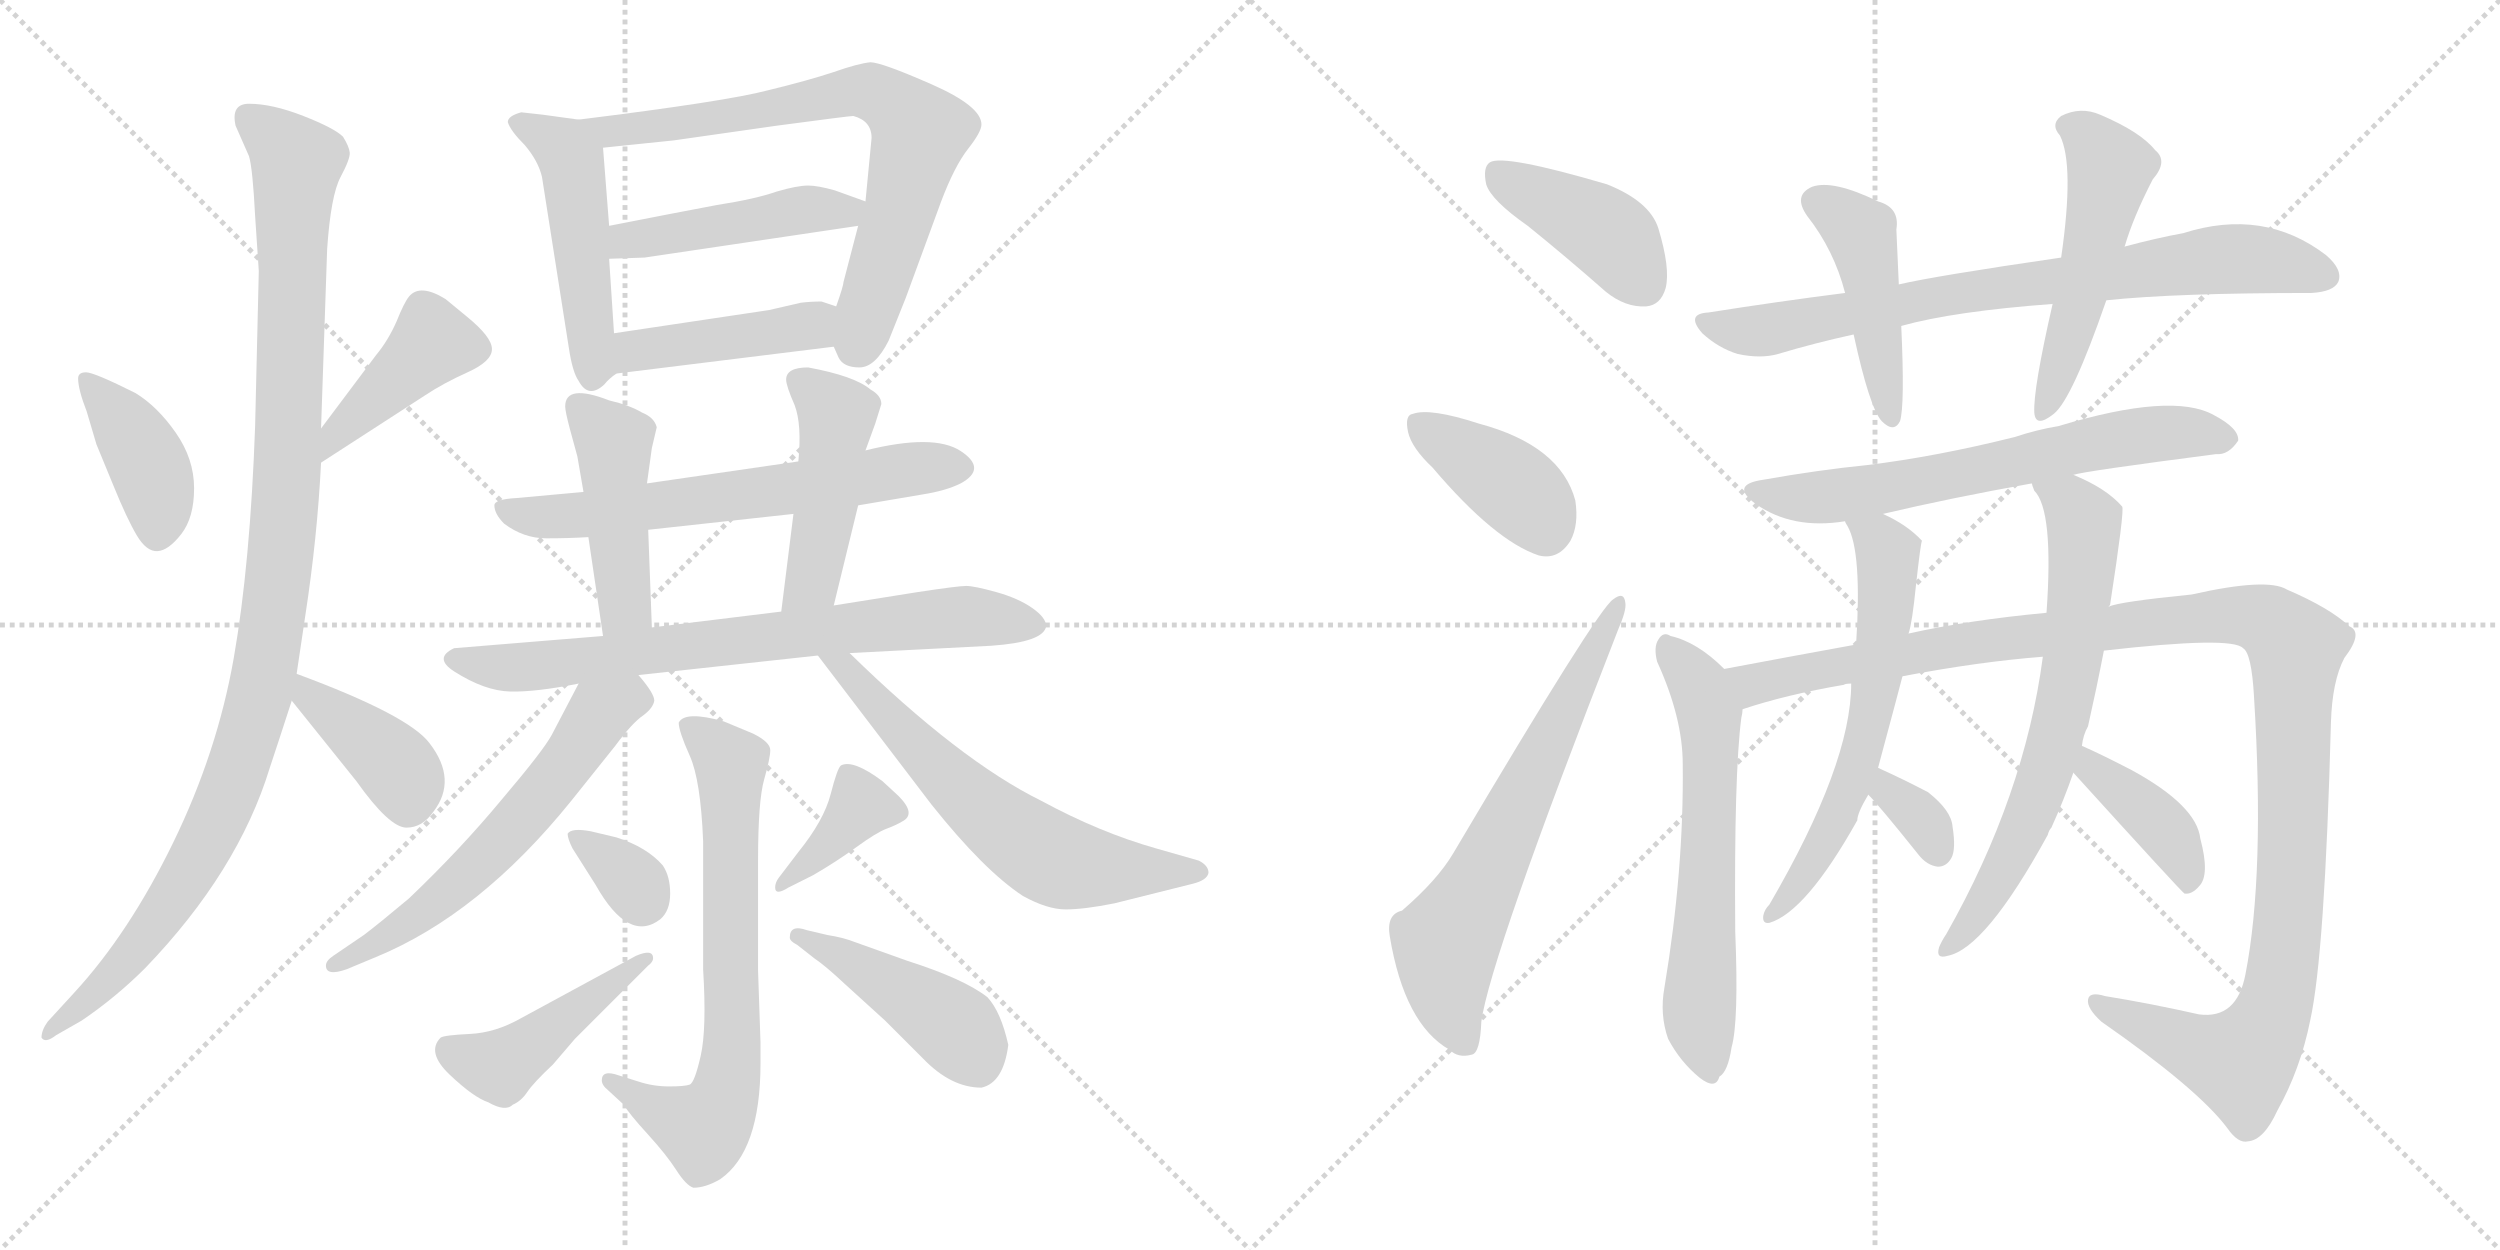 <svg version="1.1" viewBox="0 0 2048 1024" xmlns="http://www.w3.org/2000/svg">
  <g stroke="lightgray" stroke-dasharray="1,1" stroke-width="1" transform="scale(4, 4)">
    <line x1="0" y1="0" x2="256" y2="256"></line>
    <line x1="256" y1="0" x2="0" y2="256"></line>
    <line x1="128" y1="0" x2="128" y2="256"></line>
    <line x1="0" y1="128" x2="256" y2="128"></line>
    <line x1="256" y1="0" x2="512" y2="256"></line>
    <line x1="512" y1="0" x2="256" y2="256"></line>
    <line x1="384" y1="0" x2="384" y2="256"></line>
    <line x1="256" y1="128" x2="512" y2="128"></line>
  </g>
<g transform="scale(1, -1) translate(0, -850)">
   <style type="text/css">
    @keyframes keyframes0 {
      from {
       stroke: black;
       stroke-dashoffset: 397;
       stroke-width: 128;
       }
       56% {
       animation-timing-function: step-end;
       stroke: black;
       stroke-dashoffset: 0;
       stroke-width: 128;
       }
       to {
       stroke: black;
       stroke-width: 1024;
       }
       }
       #make-me-a-hanzi-animation-0 {
         animation: keyframes0 0.573s both;
         animation-delay: 0s;
         animation-timing-function: linear;
       }
    @keyframes keyframes1 {
      from {
       stroke: black;
       stroke-dashoffset: 419;
       stroke-width: 128;
       }
       58% {
       animation-timing-function: step-end;
       stroke: black;
       stroke-dashoffset: 0;
       stroke-width: 128;
       }
       to {
       stroke: black;
       stroke-width: 1024;
       }
       }
       #make-me-a-hanzi-animation-1 {
         animation: keyframes1 0.591s both;
         animation-delay: 0.573s;
         animation-timing-function: linear;
       }
    @keyframes keyframes2 {
      from {
       stroke: black;
       stroke-dashoffset: 1080;
       stroke-width: 128;
       }
       78% {
       animation-timing-function: step-end;
       stroke: black;
       stroke-dashoffset: 0;
       stroke-width: 128;
       }
       to {
       stroke: black;
       stroke-width: 1024;
       }
       }
       #make-me-a-hanzi-animation-2 {
         animation: keyframes2 1.129s both;
         animation-delay: 1.164s;
         animation-timing-function: linear;
       }
    @keyframes keyframes3 {
      from {
       stroke: black;
       stroke-dashoffset: 392;
       stroke-width: 128;
       }
       56% {
       animation-timing-function: step-end;
       stroke: black;
       stroke-dashoffset: 0;
       stroke-width: 128;
       }
       to {
       stroke: black;
       stroke-width: 1024;
       }
       }
       #make-me-a-hanzi-animation-3 {
         animation: keyframes3 0.569s both;
         animation-delay: 2.293s;
         animation-timing-function: linear;
       }
    @keyframes keyframes4 {
      from {
       stroke: black;
       stroke-dashoffset: 489;
       stroke-width: 128;
       }
       61% {
       animation-timing-function: step-end;
       stroke: black;
       stroke-dashoffset: 0;
       stroke-width: 128;
       }
       to {
       stroke: black;
       stroke-width: 1024;
       }
       }
       #make-me-a-hanzi-animation-4 {
         animation: keyframes4 0.648s both;
         animation-delay: 2.862s;
         animation-timing-function: linear;
       }
    @keyframes keyframes5 {
      from {
       stroke: black;
       stroke-dashoffset: 727;
       stroke-width: 128;
       }
       70% {
       animation-timing-function: step-end;
       stroke: black;
       stroke-dashoffset: 0;
       stroke-width: 128;
       }
       to {
       stroke: black;
       stroke-width: 1024;
       }
       }
       #make-me-a-hanzi-animation-5 {
         animation: keyframes5 0.842s both;
         animation-delay: 3.51s;
         animation-timing-function: linear;
       }
    @keyframes keyframes6 {
      from {
       stroke: black;
       stroke-dashoffset: 459;
       stroke-width: 128;
       }
       60% {
       animation-timing-function: step-end;
       stroke: black;
       stroke-dashoffset: 0;
       stroke-width: 128;
       }
       to {
       stroke: black;
       stroke-width: 1024;
       }
       }
       #make-me-a-hanzi-animation-6 {
         animation: keyframes6 0.624s both;
         animation-delay: 4.352s;
         animation-timing-function: linear;
       }
    @keyframes keyframes7 {
      from {
       stroke: black;
       stroke-dashoffset: 431;
       stroke-width: 128;
       }
       58% {
       animation-timing-function: step-end;
       stroke: black;
       stroke-dashoffset: 0;
       stroke-width: 128;
       }
       to {
       stroke: black;
       stroke-width: 1024;
       }
       }
       #make-me-a-hanzi-animation-7 {
         animation: keyframes7 0.601s both;
         animation-delay: 4.975s;
         animation-timing-function: linear;
       }
    @keyframes keyframes8 {
      from {
       stroke: black;
       stroke-dashoffset: 634;
       stroke-width: 128;
       }
       67% {
       animation-timing-function: step-end;
       stroke: black;
       stroke-dashoffset: 0;
       stroke-width: 128;
       }
       to {
       stroke: black;
       stroke-width: 1024;
       }
       }
       #make-me-a-hanzi-animation-8 {
         animation: keyframes8 0.766s both;
         animation-delay: 5.576s;
         animation-timing-function: linear;
       }
    @keyframes keyframes9 {
      from {
       stroke: black;
       stroke-dashoffset: 452;
       stroke-width: 128;
       }
       60% {
       animation-timing-function: step-end;
       stroke: black;
       stroke-dashoffset: 0;
       stroke-width: 128;
       }
       to {
       stroke: black;
       stroke-width: 1024;
       }
       }
       #make-me-a-hanzi-animation-9 {
         animation: keyframes9 0.618s both;
         animation-delay: 6.342s;
         animation-timing-function: linear;
       }
    @keyframes keyframes10 {
      from {
       stroke: black;
       stroke-dashoffset: 460;
       stroke-width: 128;
       }
       60% {
       animation-timing-function: step-end;
       stroke: black;
       stroke-dashoffset: 0;
       stroke-width: 128;
       }
       to {
       stroke: black;
       stroke-width: 1024;
       }
       }
       #make-me-a-hanzi-animation-10 {
         animation: keyframes10 0.624s both;
         animation-delay: 6.96s;
         animation-timing-function: linear;
       }
    @keyframes keyframes11 {
      from {
       stroke: black;
       stroke-dashoffset: 735;
       stroke-width: 128;
       }
       71% {
       animation-timing-function: step-end;
       stroke: black;
       stroke-dashoffset: 0;
       stroke-width: 128;
       }
       to {
       stroke: black;
       stroke-width: 1024;
       }
       }
       #make-me-a-hanzi-animation-11 {
         animation: keyframes11 0.848s both;
         animation-delay: 7.584s;
         animation-timing-function: linear;
       }
    @keyframes keyframes12 {
      from {
       stroke: black;
       stroke-dashoffset: 592;
       stroke-width: 128;
       }
       66% {
       animation-timing-function: step-end;
       stroke: black;
       stroke-dashoffset: 0;
       stroke-width: 128;
       }
       to {
       stroke: black;
       stroke-width: 1024;
       }
       }
       #make-me-a-hanzi-animation-12 {
         animation: keyframes12 0.732s both;
         animation-delay: 8.432s;
         animation-timing-function: linear;
       }
    @keyframes keyframes13 {
      from {
       stroke: black;
       stroke-dashoffset: 624;
       stroke-width: 128;
       }
       67% {
       animation-timing-function: step-end;
       stroke: black;
       stroke-dashoffset: 0;
       stroke-width: 128;
       }
       to {
       stroke: black;
       stroke-width: 1024;
       }
       }
       #make-me-a-hanzi-animation-13 {
         animation: keyframes13 0.758s both;
         animation-delay: 9.164s;
         animation-timing-function: linear;
       }
    @keyframes keyframes14 {
      from {
       stroke: black;
       stroke-dashoffset: 691;
       stroke-width: 128;
       }
       69% {
       animation-timing-function: step-end;
       stroke: black;
       stroke-dashoffset: 0;
       stroke-width: 128;
       }
       to {
       stroke: black;
       stroke-width: 1024;
       }
       }
       #make-me-a-hanzi-animation-14 {
         animation: keyframes14 0.812s both;
         animation-delay: 9.922s;
         animation-timing-function: linear;
       }
    @keyframes keyframes15 {
      from {
       stroke: black;
       stroke-dashoffset: 330;
       stroke-width: 128;
       }
       52% {
       animation-timing-function: step-end;
       stroke: black;
       stroke-dashoffset: 0;
       stroke-width: 128;
       }
       to {
       stroke: black;
       stroke-width: 1024;
       }
       }
       #make-me-a-hanzi-animation-15 {
         animation: keyframes15 0.519s both;
         animation-delay: 10.734s;
         animation-timing-function: linear;
       }
    @keyframes keyframes16 {
      from {
       stroke: black;
       stroke-dashoffset: 449;
       stroke-width: 128;
       }
       59% {
       animation-timing-function: step-end;
       stroke: black;
       stroke-dashoffset: 0;
       stroke-width: 128;
       }
       to {
       stroke: black;
       stroke-width: 1024;
       }
       }
       #make-me-a-hanzi-animation-16 {
         animation: keyframes16 0.615s both;
         animation-delay: 11.253s;
         animation-timing-function: linear;
       }
    @keyframes keyframes17 {
      from {
       stroke: black;
       stroke-dashoffset: 375;
       stroke-width: 128;
       }
       55% {
       animation-timing-function: step-end;
       stroke: black;
       stroke-dashoffset: 0;
       stroke-width: 128;
       }
       to {
       stroke: black;
       stroke-width: 1024;
       }
       }
       #make-me-a-hanzi-animation-17 {
         animation: keyframes17 0.555s both;
         animation-delay: 11.868s;
         animation-timing-function: linear;
       }
    @keyframes keyframes18 {
      from {
       stroke: black;
       stroke-dashoffset: 438;
       stroke-width: 128;
       }
       59% {
       animation-timing-function: step-end;
       stroke: black;
       stroke-dashoffset: 0;
       stroke-width: 128;
       }
       to {
       stroke: black;
       stroke-width: 1024;
       }
       }
       #make-me-a-hanzi-animation-18 {
         animation: keyframes18 0.606s both;
         animation-delay: 12.423s;
         animation-timing-function: linear;
       }
    @keyframes keyframes19 {
      from {
       stroke: black;
       stroke-dashoffset: 412;
       stroke-width: 128;
       }
       57% {
       animation-timing-function: step-end;
       stroke: black;
       stroke-dashoffset: 0;
       stroke-width: 128;
       }
       to {
       stroke: black;
       stroke-width: 1024;
       }
       }
       #make-me-a-hanzi-animation-19 {
         animation: keyframes19 0.585s both;
         animation-delay: 13.03s;
         animation-timing-function: linear;
       }
    @keyframes keyframes20 {
      from {
       stroke: black;
       stroke-dashoffset: 391;
       stroke-width: 128;
       }
       56% {
       animation-timing-function: step-end;
       stroke: black;
       stroke-dashoffset: 0;
       stroke-width: 128;
       }
       to {
       stroke: black;
       stroke-width: 1024;
       }
       }
       #make-me-a-hanzi-animation-20 {
         animation: keyframes20 0.568s both;
         animation-delay: 13.615s;
         animation-timing-function: linear;
       }
    @keyframes keyframes21 {
      from {
       stroke: black;
       stroke-dashoffset: 649;
       stroke-width: 128;
       }
       68% {
       animation-timing-function: step-end;
       stroke: black;
       stroke-dashoffset: 0;
       stroke-width: 128;
       }
       to {
       stroke: black;
       stroke-width: 1024;
       }
       }
       #make-me-a-hanzi-animation-21 {
         animation: keyframes21 0.778s both;
         animation-delay: 14.183s;
         animation-timing-function: linear;
       }
    @keyframes keyframes22 {
      from {
       stroke: black;
       stroke-dashoffset: 772;
       stroke-width: 128;
       }
       72% {
       animation-timing-function: step-end;
       stroke: black;
       stroke-dashoffset: 0;
       stroke-width: 128;
       }
       to {
       stroke: black;
       stroke-width: 1024;
       }
       }
       #make-me-a-hanzi-animation-22 {
         animation: keyframes22 0.878s both;
         animation-delay: 14.961s;
         animation-timing-function: linear;
       }
    @keyframes keyframes23 {
      from {
       stroke: black;
       stroke-dashoffset: 451;
       stroke-width: 128;
       }
       59% {
       animation-timing-function: step-end;
       stroke: black;
       stroke-dashoffset: 0;
       stroke-width: 128;
       }
       to {
       stroke: black;
       stroke-width: 1024;
       }
       }
       #make-me-a-hanzi-animation-23 {
         animation: keyframes23 0.617s both;
         animation-delay: 15.84s;
         animation-timing-function: linear;
       }
    @keyframes keyframes24 {
      from {
       stroke: black;
       stroke-dashoffset: 513;
       stroke-width: 128;
       }
       63% {
       animation-timing-function: step-end;
       stroke: black;
       stroke-dashoffset: 0;
       stroke-width: 128;
       }
       to {
       stroke: black;
       stroke-width: 1024;
       }
       }
       #make-me-a-hanzi-animation-24 {
         animation: keyframes24 0.667s both;
         animation-delay: 16.457s;
         animation-timing-function: linear;
       }
    @keyframes keyframes25 {
      from {
       stroke: black;
       stroke-dashoffset: 646;
       stroke-width: 128;
       }
       68% {
       animation-timing-function: step-end;
       stroke: black;
       stroke-dashoffset: 0;
       stroke-width: 128;
       }
       to {
       stroke: black;
       stroke-width: 1024;
       }
       }
       #make-me-a-hanzi-animation-25 {
         animation: keyframes25 0.776s both;
         animation-delay: 17.124s;
         animation-timing-function: linear;
       }
    @keyframes keyframes26 {
      from {
       stroke: black;
       stroke-dashoffset: 617;
       stroke-width: 128;
       }
       67% {
       animation-timing-function: step-end;
       stroke: black;
       stroke-dashoffset: 0;
       stroke-width: 128;
       }
       to {
       stroke: black;
       stroke-width: 1024;
       }
       }
       #make-me-a-hanzi-animation-26 {
         animation: keyframes26 0.752s both;
         animation-delay: 17.9s;
         animation-timing-function: linear;
       }
    @keyframes keyframes27 {
      from {
       stroke: black;
       stroke-dashoffset: 1208;
       stroke-width: 128;
       }
       80% {
       animation-timing-function: step-end;
       stroke: black;
       stroke-dashoffset: 0;
       stroke-width: 128;
       }
       to {
       stroke: black;
       stroke-width: 1024;
       }
       }
       #make-me-a-hanzi-animation-27 {
         animation: keyframes27 1.233s both;
         animation-delay: 18.652s;
         animation-timing-function: linear;
       }
    @keyframes keyframes28 {
      from {
       stroke: black;
       stroke-dashoffset: 612;
       stroke-width: 128;
       }
       67% {
       animation-timing-function: step-end;
       stroke: black;
       stroke-dashoffset: 0;
       stroke-width: 128;
       }
       to {
       stroke: black;
       stroke-width: 1024;
       }
       }
       #make-me-a-hanzi-animation-28 {
         animation: keyframes28 0.748s both;
         animation-delay: 19.885s;
         animation-timing-function: linear;
       }
    @keyframes keyframes29 {
      from {
       stroke: black;
       stroke-dashoffset: 333;
       stroke-width: 128;
       }
       52% {
       animation-timing-function: step-end;
       stroke: black;
       stroke-dashoffset: 0;
       stroke-width: 128;
       }
       to {
       stroke: black;
       stroke-width: 1024;
       }
       }
       #make-me-a-hanzi-animation-29 {
         animation: keyframes29 0.521s both;
         animation-delay: 20.633s;
         animation-timing-function: linear;
       }
    @keyframes keyframes30 {
      from {
       stroke: black;
       stroke-dashoffset: 678;
       stroke-width: 128;
       }
       69% {
       animation-timing-function: step-end;
       stroke: black;
       stroke-dashoffset: 0;
       stroke-width: 128;
       }
       to {
       stroke: black;
       stroke-width: 1024;
       }
       }
       #make-me-a-hanzi-animation-30 {
         animation: keyframes30 0.802s both;
         animation-delay: 21.154s;
         animation-timing-function: linear;
       }
    @keyframes keyframes31 {
      from {
       stroke: black;
       stroke-dashoffset: 398;
       stroke-width: 128;
       }
       56% {
       animation-timing-function: step-end;
       stroke: black;
       stroke-dashoffset: 0;
       stroke-width: 128;
       }
       to {
       stroke: black;
       stroke-width: 1024;
       }
       }
       #make-me-a-hanzi-animation-31 {
         animation: keyframes31 0.574s both;
         animation-delay: 21.956s;
         animation-timing-function: linear;
       }
</style>
<path d="M 64.0 540.0 Q 64.0 531.0 71.0 513.0 L 79.0 486.0 L 93.0 452.0 Q 104.0 425.0 112.0 411.5 Q 120.0 398.0 129.0 398.5 Q 138.0 399.0 148.5 412.5 Q 159.0 426.0 159.0 450.0 Q 159.0 474.0 144.0 495.5 Q 129.0 517.0 111.0 528.0 Q 77.0 545.0 70.5 545.0 Q 64.0 545.0 64.0 540.0 Z" fill="lightgray"></path> 
<path d="M 263.0 471.0 L 348.0 526.0 Q 363.0 536.0 383.0 545.0 Q 403.0 554.0 403.0 564.0 Q 403.0 574.0 382.0 591.0 L 365.0 605.0 Q 344.0 618.0 335.0 607.0 Q 331.0 602.0 325.0 587.0 Q 318.0 571.0 308.0 559.0 L 263.0 499.0 C 245.0 475.0 238.0 455.0 263.0 471.0 Z" fill="lightgray"></path> 
<path d="M 193.0 747.0 L 204.0 722.0 Q 207.0 712.0 209.0 673.0 L 212.0 628.0 L 209.0 501.0 Q 205.0 388.0 191.5 311.0 Q 178.0 234.0 142.0 160.0 Q 106.0 86.0 61.0 37.0 L 39.0 13.0 Q 34.0 6.0 34.0 0.0 Q 37.0 -5.0 46.0 2.0 L 67.0 14.0 Q 95.0 33.0 119.0 57.0 Q 195.0 136.0 221.0 221.0 Q 229.0 245.0 239.0 276.0 L 243.0 298.0 L 250.0 345.0 Q 260.0 410.0 263.0 471.0 L 263.0 499.0 L 268.0 646.0 Q 271.0 690.0 279.0 705.0 Q 287.0 720.0 286.5 725.0 Q 286.0 730.0 281.0 738.0 Q 274.0 745.0 248.5 755.0 Q 223.0 765.0 204.0 765.0 Q 189.0 765.0 193.0 747.0 Z" fill="lightgray"></path> 
<path d="M 239.0 276.0 L 292.0 210.0 Q 319.0 172.0 333.0 172.0 Q 346.0 172.0 355.0 185.0 Q 375.0 211.0 352.0 241.0 Q 335.0 264.0 243.0 298.0 C 215.0 308.0 220.0 299.0 239.0 276.0 Z" fill="lightgray"></path> 
<path d="M 474.0 752.0 L 445.0 756.0 L 427.0 758.0 Q 416.0 755.0 416.0 750.0 Q 418.0 743.0 430.0 731.0 Q 441.0 718.0 444.0 705.0 L 466.0 565.0 Q 469.0 545.0 474.0 538.0 Q 482.0 523.0 495.0 535.0 Q 499.0 540.0 505.0 544.0 C 505.0 544.0 505.0 547.0 503.0 577.0 L 499.0 638.0 L 499.0 665.0 L 494.0 729.0 C 492.0 749.0 492.0 749.0 474.0 752.0 Z" fill="lightgray"></path> 
<path d="M 683.0 566.0 L 687.0 557.0 Q 691.0 549.0 704.0 549.0 Q 717.0 549.0 728.0 571.0 L 742.0 606.0 L 771.0 685.0 Q 782.0 714.0 793.0 728.0 Q 804.0 742.0 804.0 748.0 Q 804.0 763.0 763.0 781.0 Q 722.0 799.0 713.0 799.0 Q 703.0 798.0 683.0 791.0 Q 662.0 784.0 629.0 776.0 Q 595.0 767.0 474.0 752.0 C 444.0 748.0 464.0 726.0 494.0 729.0 L 552.0 735.0 L 636.0 747.0 Q 696.0 755.0 699.0 755.0 Q 714.0 751.0 714.0 737.0 L 709.0 685.0 L 703.0 665.0 L 691.0 619.0 Q 691.0 616.0 685.0 599.0 C 677.0 576.0 677.0 576.0 683.0 566.0 Z" fill="lightgray"></path> 
<path d="M 709.0 685.0 L 684.0 694.0 Q 670.0 698.0 662.0 698.0 Q 653.0 698.0 636.0 693.0 Q 619.0 687.0 587.0 682.0 Q 555.0 676.0 499.0 665.0 C 470.0 659.0 469.0 637.0 499.0 638.0 L 528.0 639.0 L 703.0 665.0 C 733.0 669.0 737.0 675.0 709.0 685.0 Z" fill="lightgray"></path> 
<path d="M 505.0 544.0 L 683.0 566.0 C 713.0 570.0 713.0 590.0 685.0 599.0 L 673.0 603.0 Q 664.0 603.0 656.0 602.0 L 630.0 596.0 L 503.0 577.0 C 473.0 573.0 475.0 540.0 505.0 544.0 Z" fill="lightgray"></path> 
<path d="M 703.0 436.0 L 756.0 445.0 Q 775.0 448.0 787.0 454.0 Q 809.0 466.0 787.0 480.5 Q 765.0 495.0 709.0 481.0 L 654.0 472.0 L 530.0 454.0 L 478.0 447.0 L 423.0 442.0 Q 405.0 441.0 405.0 436.0 Q 405.0 429.0 413.0 421.0 Q 429.0 409.0 447.5 409.0 Q 466.0 409.0 482.0 410.0 L 531.0 416.0 L 650.0 429.0 L 703.0 436.0 Z" fill="lightgray"></path> 
<path d="M 530.0 454.0 L 534.0 483.0 L 538.0 500.0 Q 536.0 508.0 526.0 512.0 Q 516.0 518.0 499.0 522.0 Q 463.0 536.0 463.0 517.0 Q 463.0 513.0 467.0 498.0 L 473.0 476.0 L 478.0 447.0 L 482.0 410.0 L 494.0 329.0 C 498.0 299.0 535.0 306.0 534.0 336.0 L 531.0 416.0 L 530.0 454.0 Z" fill="lightgray"></path> 
<path d="M 683.0 354.0 L 703.0 436.0 L 709.0 481.0 L 717.0 503.0 L 722.0 519.0 Q 722.0 526.0 713.0 531.0 Q 700.0 542.0 662.0 549.0 Q 644.0 549.0 644.0 539.0 Q 644.0 534.0 651.0 518.0 Q 657.0 502.0 654.0 472.0 L 650.0 429.0 L 640.0 349.0 C 636.0 319.0 676.0 325.0 683.0 354.0 Z" fill="lightgray"></path> 
<path d="M 523.0 297.0 L 670.0 313.0 L 696.0 315.0 L 812.0 321.0 Q 855.0 324.0 857.0 337.0 Q 857.0 344.0 845.5 352.0 Q 834.0 360.0 816.0 365.0 Q 798.0 370.0 791.5 370.0 Q 785.0 370.0 752.0 365.0 L 683.0 354.0 L 640.0 349.0 L 534.0 336.0 L 494.0 329.0 L 372.0 319.0 Q 355.0 311.0 372.0 300.0 Q 397.0 284.0 418.0 283.5 Q 439.0 283.0 474.0 290.0 L 523.0 297.0 Z" fill="lightgray"></path> 
<path d="M 284.0 56.0 L 308.0 66.0 Q 393.0 101.0 468.0 194.0 L 504.0 239.0 Q 518.0 258.0 527.0 264.0 Q 535.0 270.0 536.0 276.0 Q 536.0 282.0 523.0 297.0 C 504.0 320.0 488.0 317.0 474.0 290.0 L 452.0 248.0 Q 445.0 235.0 411.0 195.0 Q 377.0 154.0 335.0 114.0 Q 310.0 93.0 298.0 84.0 L 273.0 67.0 Q 267.0 63.0 267.0 59.0 Q 267.0 50.0 284.0 56.0 Z" fill="lightgray"></path> 
<path d="M 670.0 313.0 L 763.0 191.0 Q 806.0 137.0 838.0 116.0 Q 858.0 105.0 873.0 105.0 Q 888.0 105.0 913.0 110.0 L 977.0 126.0 Q 989.0 129.0 990.0 135.0 Q 990.0 141.0 982.0 145.0 L 947.0 155.0 Q 901.0 168.0 853.0 194.0 Q 786.0 227.0 696.0 315.0 C 674.0 336.0 652.0 337.0 670.0 313.0 Z" fill="lightgray"></path> 
<path d="M 498.0 -43.0 L 511.0 -55.0 Q 515.0 -62.0 530.5 -79.0 Q 546.0 -96.0 554.0 -108.5 Q 562.0 -121.0 568.0 -123.0 Q 578.0 -123.0 590.0 -116.0 Q 623.0 -93.0 623.0 -21.0 L 623.0 -4.0 L 621.0 55.0 L 621.0 145.0 Q 621.0 194.0 626.0 211.5 Q 631.0 229.0 631.0 235.5 Q 631.0 242.0 617.0 249.0 L 593.0 259.0 Q 561.0 268.0 556.0 258.0 Q 556.0 251.0 565.0 231.0 Q 574.0 211.0 576.0 161.0 L 576.0 56.0 Q 579.0 7.0 574.0 -15.0 Q 569.0 -37.0 565.0 -38.5 Q 561.0 -40.0 548.0 -40.0 Q 535.0 -40.0 523.0 -36.0 L 507.0 -31.0 Q 493.0 -26.0 493.0 -35.0 Q 493.0 -39.0 498.0 -43.0 Z" fill="lightgray"></path> 
<path d="M 543.0 141.0 Q 530.0 156.0 505.0 164.0 L 484.0 169.0 Q 468.0 172.0 465.0 167.0 Q 465.0 163.0 469.0 155.0 L 488.0 125.0 Q 515.0 77.0 541.0 97.0 Q 549.0 104.0 549.0 118.0 Q 549.0 132.0 543.0 141.0 Z" fill="lightgray"></path> 
<path d="M 521.0 67.0 L 427.0 16.0 Q 406.0 4.0 385.0 3.0 Q 364.0 2.0 361.0 0.0 Q 349.0 -12.0 368.5 -30.5 Q 388.0 -49.0 400.0 -53.0 Q 414.0 -61.0 420.0 -55.0 Q 427.0 -52.0 432.0 -44.5 Q 437.0 -37.0 453.0 -22.0 L 471.0 -1.0 L 531.0 59.0 Q 535.0 62.0 535.0 65.0 Q 535.0 73.0 521.0 67.0 Z" fill="lightgray"></path> 
<path d="M 646.0 123.0 L 666.0 133.0 Q 685.0 144.0 701.5 156.0 Q 718.0 168.0 726.0 171.0 Q 734.0 174.0 739.0 177.0 Q 751.0 183.0 736.0 198.0 L 723.0 210.0 Q 699.0 228.0 689.0 223.0 Q 686.0 221.0 680.5 199.5 Q 675.0 178.0 654.0 152.0 L 638.0 131.0 Q 635.0 127.0 635.0 123.0 Q 635.0 116.0 646.0 123.0 Z" fill="lightgray"></path> 
<path d="M 647.0 82.0 Q 647.0 79.0 653.0 76.0 L 667.0 65.0 Q 676.0 59.0 692.0 44.0 L 725.0 14.0 L 756.0 -17.0 Q 779.0 -41.0 804.0 -41.0 Q 822.0 -37.0 826.0 -6.0 Q 820.0 21.0 809.0 33.0 Q 790.0 48.0 743.0 63.0 L 701.0 78.0 Q 691.0 82.0 678.0 84.0 L 661.0 88.0 Q 647.0 93.0 647.0 82.0 Z" fill="lightgray"></path> 
<path d="M 1251.5 665.0 Q 1282.5 640.0 1315.5 611.0 Q 1331.5 598.0 1348.5 599.0 Q 1360.5 600.0 1364.5 614.0 Q 1368.5 630.0 1358.5 663.0 Q 1351.5 685.0 1316.5 699.0 Q 1231.5 724.0 1220.5 717.0 Q 1214.5 713.0 1217.5 699.0 Q 1221.5 686.0 1251.5 665.0 Z" fill="lightgray"></path> 
<path d="M 1173.5 467.0 Q 1224.5 407.0 1260.5 395.0 Q 1276.5 391.0 1286.5 407.0 Q 1293.5 420.0 1290.5 440.0 Q 1278.5 485.0 1211.5 503.0 Q 1171.5 516.0 1157.5 511.0 Q 1150.5 510.0 1153.5 496.0 Q 1156.5 483.0 1173.5 467.0 Z" fill="lightgray"></path> 
<path d="M 1148.5 104.0 Q 1135.5 101.0 1138.5 83.0 Q 1150.5 11.0 1187.5 -10.0 Q 1194.5 -17.0 1205.5 -14.0 Q 1212.5 -13.0 1213.5 13.0 Q 1220.5 65.0 1325.5 334.0 Q 1332.5 350.0 1331.5 356.0 Q 1330.5 366.0 1321.5 359.0 Q 1309.5 352.0 1190.5 151.0 Q 1177.5 129.0 1148.5 104.0 Z" fill="lightgray"></path> 
<path d="M 1725.5 604.0 Q 1782.5 610.0 1893.5 610.0 Q 1911.5 611.0 1915.5 619.0 Q 1919.5 629.0 1905.5 641.0 Q 1854.5 680.0 1788.5 659.0 Q 1766.5 655.0 1740.5 648.0 L 1688.5 639.0 Q 1585.5 624.0 1555.5 617.0 L 1511.5 610.0 Q 1456.5 603.0 1399.5 594.0 Q 1380.5 593.0 1394.5 577.0 Q 1407.5 565.0 1423.5 560.0 Q 1442.5 556.0 1456.5 560.0 Q 1486.5 569.0 1518.5 576.0 L 1557.5 583.0 Q 1600.5 595.0 1681.5 601.0 L 1725.5 604.0 Z" fill="lightgray"></path> 
<path d="M 1555.5 617.0 Q 1554.5 642.0 1553.5 662.0 Q 1556.5 680.0 1538.5 685.0 Q 1501.5 703.0 1484.5 697.0 Q 1468.5 690.0 1480.5 673.0 Q 1502.5 645.0 1511.5 610.0 L 1518.5 576.0 Q 1531.5 516.0 1541.5 505.0 Q 1551.5 495.0 1556.5 505.0 Q 1560.5 518.0 1557.5 583.0 L 1555.5 617.0 Z" fill="lightgray"></path> 
<path d="M 1740.5 648.0 Q 1747.5 672.0 1763.5 703.0 Q 1776.5 718.0 1765.5 727.0 Q 1753.5 742.0 1720.5 756.0 Q 1704.5 763.0 1688.5 755.0 Q 1679.5 748.0 1687.5 739.0 Q 1699.5 715.0 1688.5 639.0 L 1681.5 601.0 Q 1665.5 531.0 1666.5 512.0 Q 1667.5 499.0 1682.5 511.0 Q 1697.5 523.0 1725.5 604.0 L 1740.5 648.0 Z" fill="lightgray"></path> 
<path d="M 1698.5 461.0 Q 1707.5 464.0 1815.5 478.0 Q 1825.5 477.0 1833.5 489.0 Q 1834.5 499.0 1813.5 510.0 Q 1779.5 529.0 1686.5 501.0 Q 1668.5 498.0 1650.5 492.0 Q 1586.5 476.0 1529.5 469.0 Q 1489.5 465.0 1444.5 457.0 Q 1416.5 453.0 1438.5 437.0 Q 1468.5 416.0 1511.5 423.0 L 1542.5 429.0 Q 1597.5 442.0 1664.5 454.0 L 1698.5 461.0 Z" fill="lightgray"></path> 
<path d="M 1412.5 302.0 Q 1390.5 324.0 1368.5 329.0 Q 1362.5 333.0 1358.5 326.0 Q 1354.5 320.0 1357.5 308.0 Q 1378.5 262.0 1378.5 224.0 Q 1379.5 137.0 1363.5 41.0 Q 1359.5 19.0 1366.5 -1.0 Q 1376.5 -20.0 1392.5 -33.0 Q 1405.5 -43.0 1408.5 -32.0 Q 1415.5 -28.0 1418.5 -8.0 Q 1424.5 13.0 1421.5 87.0 Q 1420.5 216.0 1426.5 262.0 Q 1427.5 266.0 1427.5 269.0 C 1429.5 286.0 1429.5 286.0 1412.5 302.0 Z" fill="lightgray"></path> 
<path d="M 1723.5 317.0 Q 1828.5 329.0 1837.5 319.0 Q 1844.5 315.0 1846.5 279.0 Q 1855.5 134.0 1839.5 52.0 Q 1832.5 15.0 1801.5 19.0 Q 1761.5 28.0 1724.5 34.0 Q 1711.5 38.0 1710.5 31.0 Q 1709.5 24.0 1721.5 13.0 Q 1800.5 -42.0 1824.5 -74.0 Q 1833.5 -87.0 1841.5 -85.0 Q 1854.5 -84.0 1865.5 -60.0 Q 1884.5 -26.0 1892.5 14.0 Q 1904.5 68.0 1909.5 258.0 Q 1910.5 292.0 1920.5 311.0 Q 1936.5 332.0 1924.5 337.0 Q 1908.5 352.0 1873.5 367.0 Q 1857.5 377.0 1795.5 363.0 Q 1735.5 357.0 1727.5 353.0 L 1676.5 348.0 Q 1612.5 342.0 1563.5 331.0 L 1520.5 322.0 Q 1465.5 312.0 1412.5 302.0 C 1383.5 296.0 1398.5 261.0 1427.5 269.0 Q 1463.5 281.0 1510.5 289.0 Q 1511.5 290.0 1516.5 290.0 L 1558.5 296.0 Q 1621.5 308.0 1673.5 312.0 L 1723.5 317.0 Z" fill="lightgray"></path> 
<path d="M 1511.5 423.0 Q 1511.5 422.0 1513.5 419.0 Q 1525.5 398.0 1520.5 322.0 L 1516.5 290.0 Q 1516.5 224.0 1449.5 109.0 Q 1445.5 105.0 1444.5 100.0 Q 1443.5 93.0 1449.5 94.0 Q 1479.5 103.0 1521.5 178.0 Q 1521.5 184.0 1530.5 199.0 L 1538.5 221.0 Q 1556.5 288.0 1558.5 296.0 L 1563.5 331.0 Q 1566.5 340.0 1569.5 370.0 Q 1573.5 406.0 1574.5 407.0 Q 1562.5 420.0 1542.5 429.0 C 1515.5 443.0 1498.5 450.0 1511.5 423.0 Z" fill="lightgray"></path> 
<path d="M 1530.5 199.0 Q 1539.5 190.0 1571.5 150.0 Q 1578.5 141.0 1587.5 140.0 Q 1594.5 140.0 1598.5 147.0 Q 1602.5 154.0 1599.5 173.0 Q 1598.5 186.0 1579.5 201.0 Q 1560.5 211.0 1538.5 221.0 C 1511.5 233.0 1509.5 221.0 1530.5 199.0 Z" fill="lightgray"></path> 
<path d="M 1705.5 239.0 Q 1706.5 248.0 1710.5 255.0 Q 1717.5 286.0 1723.5 317.0 L 1727.5 353.0 Q 1727.5 354.0 1728.5 354.0 Q 1740.5 432.0 1738.5 435.0 Q 1725.5 450.0 1698.5 461.0 C 1671.5 473.0 1650.5 481.0 1664.5 454.0 Q 1664.5 453.0 1666.5 448.0 Q 1682.5 432.0 1676.5 348.0 L 1673.5 312.0 Q 1658.5 198.0 1594.5 85.0 Q 1590.5 79.0 1588.5 74.0 Q 1585.5 64.0 1595.5 67.0 Q 1626.5 73.0 1677.5 166.0 Q 1678.5 170.0 1680.5 172.0 Q 1690.5 194.0 1698.5 217.0 L 1705.5 239.0 Z" fill="lightgray"></path> 
<path d="M 1698.5 217.0 Q 1786.5 120.0 1789.5 118.0 Q 1795.5 117.0 1801.5 124.0 Q 1810.5 133.0 1802.5 163.0 Q 1799.5 190.0 1746.5 219.0 Q 1721.5 232.0 1705.5 239.0 C 1678.5 251.0 1678.5 239.0 1698.5 217.0 Z" fill="lightgray"></path> 
      <clipPath id="make-me-a-hanzi-clip-0">
      <path d="M 64.0 540.0 Q 64.0 531.0 71.0 513.0 L 79.0 486.0 L 93.0 452.0 Q 104.0 425.0 112.0 411.5 Q 120.0 398.0 129.0 398.5 Q 138.0 399.0 148.5 412.5 Q 159.0 426.0 159.0 450.0 Q 159.0 474.0 144.0 495.5 Q 129.0 517.0 111.0 528.0 Q 77.0 545.0 70.5 545.0 Q 64.0 545.0 64.0 540.0 Z" fill="lightgray"></path>
      </clipPath>
      <path clip-path="url(#make-me-a-hanzi-clip-0)" d="M 72.0 536.0 L 121.0 470.0 L 130.0 436.0 L 129.0 412.0 " fill="none" id="make-me-a-hanzi-animation-0" stroke-dasharray="269 538" stroke-linecap="round"></path>

      <clipPath id="make-me-a-hanzi-clip-1">
      <path d="M 263.0 471.0 L 348.0 526.0 Q 363.0 536.0 383.0 545.0 Q 403.0 554.0 403.0 564.0 Q 403.0 574.0 382.0 591.0 L 365.0 605.0 Q 344.0 618.0 335.0 607.0 Q 331.0 602.0 325.0 587.0 Q 318.0 571.0 308.0 559.0 L 263.0 499.0 C 245.0 475.0 238.0 455.0 263.0 471.0 Z" fill="lightgray"></path>
      </clipPath>
      <path clip-path="url(#make-me-a-hanzi-clip-1)" d="M 391.0 564.0 L 352.0 567.0 L 277.0 498.0 L 267.0 478.0 " fill="none" id="make-me-a-hanzi-animation-1" stroke-dasharray="291 582" stroke-linecap="round"></path>

      <clipPath id="make-me-a-hanzi-clip-2">
      <path d="M 193.0 747.0 L 204.0 722.0 Q 207.0 712.0 209.0 673.0 L 212.0 628.0 L 209.0 501.0 Q 205.0 388.0 191.5 311.0 Q 178.0 234.0 142.0 160.0 Q 106.0 86.0 61.0 37.0 L 39.0 13.0 Q 34.0 6.0 34.0 0.0 Q 37.0 -5.0 46.0 2.0 L 67.0 14.0 Q 95.0 33.0 119.0 57.0 Q 195.0 136.0 221.0 221.0 Q 229.0 245.0 239.0 276.0 L 243.0 298.0 L 250.0 345.0 Q 260.0 410.0 263.0 471.0 L 263.0 499.0 L 268.0 646.0 Q 271.0 690.0 279.0 705.0 Q 287.0 720.0 286.5 725.0 Q 286.0 730.0 281.0 738.0 Q 274.0 745.0 248.5 755.0 Q 223.0 765.0 204.0 765.0 Q 189.0 765.0 193.0 747.0 Z" fill="lightgray"></path>
      </clipPath>
      <path clip-path="url(#make-me-a-hanzi-clip-2)" d="M 203.0 753.0 L 231.0 732.0 L 243.0 714.0 L 236.0 465.0 L 212.0 276.0 L 181.0 186.0 L 149.0 125.0 L 103.0 63.0 L 39.0 5.0 " fill="none" id="make-me-a-hanzi-animation-2" stroke-dasharray="952 1904" stroke-linecap="round"></path>

      <clipPath id="make-me-a-hanzi-clip-3">
      <path d="M 239.0 276.0 L 292.0 210.0 Q 319.0 172.0 333.0 172.0 Q 346.0 172.0 355.0 185.0 Q 375.0 211.0 352.0 241.0 Q 335.0 264.0 243.0 298.0 C 215.0 308.0 220.0 299.0 239.0 276.0 Z" fill="lightgray"></path>
      </clipPath>
      <path clip-path="url(#make-me-a-hanzi-clip-3)" d="M 253.0 291.0 L 254.0 279.0 L 329.0 217.0 L 334.0 191.0 " fill="none" id="make-me-a-hanzi-animation-3" stroke-dasharray="264 528" stroke-linecap="round"></path>

      <clipPath id="make-me-a-hanzi-clip-4">
      <path d="M 474.0 752.0 L 445.0 756.0 L 427.0 758.0 Q 416.0 755.0 416.0 750.0 Q 418.0 743.0 430.0 731.0 Q 441.0 718.0 444.0 705.0 L 466.0 565.0 Q 469.0 545.0 474.0 538.0 Q 482.0 523.0 495.0 535.0 Q 499.0 540.0 505.0 544.0 C 505.0 544.0 505.0 547.0 503.0 577.0 L 499.0 638.0 L 499.0 665.0 L 494.0 729.0 C 492.0 749.0 492.0 749.0 474.0 752.0 Z" fill="lightgray"></path>
      </clipPath>
      <path clip-path="url(#make-me-a-hanzi-clip-4)" d="M 425.0 749.0 L 462.0 729.0 L 468.0 719.0 L 485.0 541.0 " fill="none" id="make-me-a-hanzi-animation-4" stroke-dasharray="361 722" stroke-linecap="round"></path>

      <clipPath id="make-me-a-hanzi-clip-5">
      <path d="M 683.0 566.0 L 687.0 557.0 Q 691.0 549.0 704.0 549.0 Q 717.0 549.0 728.0 571.0 L 742.0 606.0 L 771.0 685.0 Q 782.0 714.0 793.0 728.0 Q 804.0 742.0 804.0 748.0 Q 804.0 763.0 763.0 781.0 Q 722.0 799.0 713.0 799.0 Q 703.0 798.0 683.0 791.0 Q 662.0 784.0 629.0 776.0 Q 595.0 767.0 474.0 752.0 C 444.0 748.0 464.0 726.0 494.0 729.0 L 552.0 735.0 L 636.0 747.0 Q 696.0 755.0 699.0 755.0 Q 714.0 751.0 714.0 737.0 L 709.0 685.0 L 703.0 665.0 L 691.0 619.0 Q 691.0 616.0 685.0 599.0 C 677.0 576.0 677.0 576.0 683.0 566.0 Z" fill="lightgray"></path>
      </clipPath>
      <path clip-path="url(#make-me-a-hanzi-clip-5)" d="M 486.0 752.0 L 500.0 741.0 L 648.0 761.0 L 697.0 776.0 L 713.0 775.0 L 742.0 757.0 L 754.0 742.0 L 702.0 566.0 " fill="none" id="make-me-a-hanzi-animation-5" stroke-dasharray="599 1198" stroke-linecap="round"></path>

      <clipPath id="make-me-a-hanzi-clip-6">
      <path d="M 709.0 685.0 L 684.0 694.0 Q 670.0 698.0 662.0 698.0 Q 653.0 698.0 636.0 693.0 Q 619.0 687.0 587.0 682.0 Q 555.0 676.0 499.0 665.0 C 470.0 659.0 469.0 637.0 499.0 638.0 L 528.0 639.0 L 703.0 665.0 C 733.0 669.0 737.0 675.0 709.0 685.0 Z" fill="lightgray"></path>
      </clipPath>
      <path clip-path="url(#make-me-a-hanzi-clip-6)" d="M 506.0 645.0 L 514.0 654.0 L 659.0 678.0 L 692.0 676.0 L 701.0 682.0 " fill="none" id="make-me-a-hanzi-animation-6" stroke-dasharray="331 662" stroke-linecap="round"></path>

      <clipPath id="make-me-a-hanzi-clip-7">
      <path d="M 505.0 544.0 L 683.0 566.0 C 713.0 570.0 713.0 590.0 685.0 599.0 L 673.0 603.0 Q 664.0 603.0 656.0 602.0 L 630.0 596.0 L 503.0 577.0 C 473.0 573.0 475.0 540.0 505.0 544.0 Z" fill="lightgray"></path>
      </clipPath>
      <path clip-path="url(#make-me-a-hanzi-clip-7)" d="M 512.0 550.0 L 525.0 563.0 L 662.0 583.0 L 677.0 594.0 " fill="none" id="make-me-a-hanzi-animation-7" stroke-dasharray="303 606" stroke-linecap="round"></path>

      <clipPath id="make-me-a-hanzi-clip-8">
      <path d="M 703.0 436.0 L 756.0 445.0 Q 775.0 448.0 787.0 454.0 Q 809.0 466.0 787.0 480.5 Q 765.0 495.0 709.0 481.0 L 654.0 472.0 L 530.0 454.0 L 478.0 447.0 L 423.0 442.0 Q 405.0 441.0 405.0 436.0 Q 405.0 429.0 413.0 421.0 Q 429.0 409.0 447.5 409.0 Q 466.0 409.0 482.0 410.0 L 531.0 416.0 L 650.0 429.0 L 703.0 436.0 Z" fill="lightgray"></path>
      </clipPath>
      <path clip-path="url(#make-me-a-hanzi-clip-8)" d="M 411.0 434.0 L 425.0 428.0 L 465.0 427.0 L 742.0 466.0 L 785.0 467.0 " fill="none" id="make-me-a-hanzi-animation-8" stroke-dasharray="506 1012" stroke-linecap="round"></path>

      <clipPath id="make-me-a-hanzi-clip-9">
      <path d="M 530.0 454.0 L 534.0 483.0 L 538.0 500.0 Q 536.0 508.0 526.0 512.0 Q 516.0 518.0 499.0 522.0 Q 463.0 536.0 463.0 517.0 Q 463.0 513.0 467.0 498.0 L 473.0 476.0 L 478.0 447.0 L 482.0 410.0 L 494.0 329.0 C 498.0 299.0 535.0 306.0 534.0 336.0 L 531.0 416.0 L 530.0 454.0 Z" fill="lightgray"></path>
      </clipPath>
      <path clip-path="url(#make-me-a-hanzi-clip-9)" d="M 474.0 517.0 L 503.0 488.0 L 511.0 352.0 L 500.0 337.0 " fill="none" id="make-me-a-hanzi-animation-9" stroke-dasharray="324 648" stroke-linecap="round"></path>

      <clipPath id="make-me-a-hanzi-clip-10">
      <path d="M 683.0 354.0 L 703.0 436.0 L 709.0 481.0 L 717.0 503.0 L 722.0 519.0 Q 722.0 526.0 713.0 531.0 Q 700.0 542.0 662.0 549.0 Q 644.0 549.0 644.0 539.0 Q 644.0 534.0 651.0 518.0 Q 657.0 502.0 654.0 472.0 L 650.0 429.0 L 640.0 349.0 C 636.0 319.0 676.0 325.0 683.0 354.0 Z" fill="lightgray"></path>
      </clipPath>
      <path clip-path="url(#make-me-a-hanzi-clip-10)" d="M 655.0 537.0 L 686.0 508.0 L 665.0 374.0 L 647.0 355.0 " fill="none" id="make-me-a-hanzi-animation-10" stroke-dasharray="332 664" stroke-linecap="round"></path>

      <clipPath id="make-me-a-hanzi-clip-11">
      <path d="M 523.0 297.0 L 670.0 313.0 L 696.0 315.0 L 812.0 321.0 Q 855.0 324.0 857.0 337.0 Q 857.0 344.0 845.5 352.0 Q 834.0 360.0 816.0 365.0 Q 798.0 370.0 791.5 370.0 Q 785.0 370.0 752.0 365.0 L 683.0 354.0 L 640.0 349.0 L 534.0 336.0 L 494.0 329.0 L 372.0 319.0 Q 355.0 311.0 372.0 300.0 Q 397.0 284.0 418.0 283.5 Q 439.0 283.0 474.0 290.0 L 523.0 297.0 Z" fill="lightgray"></path>
      </clipPath>
      <path clip-path="url(#make-me-a-hanzi-clip-11)" d="M 373.0 310.0 L 406.0 303.0 L 462.0 306.0 L 781.0 345.0 L 848.0 338.0 " fill="none" id="make-me-a-hanzi-animation-11" stroke-dasharray="607 1214" stroke-linecap="round"></path>

      <clipPath id="make-me-a-hanzi-clip-12">
      <path d="M 284.0 56.0 L 308.0 66.0 Q 393.0 101.0 468.0 194.0 L 504.0 239.0 Q 518.0 258.0 527.0 264.0 Q 535.0 270.0 536.0 276.0 Q 536.0 282.0 523.0 297.0 C 504.0 320.0 488.0 317.0 474.0 290.0 L 452.0 248.0 Q 445.0 235.0 411.0 195.0 Q 377.0 154.0 335.0 114.0 Q 310.0 93.0 298.0 84.0 L 273.0 67.0 Q 267.0 63.0 267.0 59.0 Q 267.0 50.0 284.0 56.0 Z" fill="lightgray"></path>
      </clipPath>
      <path clip-path="url(#make-me-a-hanzi-clip-12)" d="M 523.0 276.0 L 491.0 266.0 L 423.0 175.0 L 357.0 111.0 L 274.0 60.0 " fill="none" id="make-me-a-hanzi-animation-12" stroke-dasharray="464 928" stroke-linecap="round"></path>

      <clipPath id="make-me-a-hanzi-clip-13">
      <path d="M 670.0 313.0 L 763.0 191.0 Q 806.0 137.0 838.0 116.0 Q 858.0 105.0 873.0 105.0 Q 888.0 105.0 913.0 110.0 L 977.0 126.0 Q 989.0 129.0 990.0 135.0 Q 990.0 141.0 982.0 145.0 L 947.0 155.0 Q 901.0 168.0 853.0 194.0 Q 786.0 227.0 696.0 315.0 C 674.0 336.0 652.0 337.0 670.0 313.0 Z" fill="lightgray"></path>
      </clipPath>
      <path clip-path="url(#make-me-a-hanzi-clip-13)" d="M 677.0 309.0 L 696.0 301.0 L 789.0 200.0 L 847.0 155.0 L 868.0 144.0 L 900.0 138.0 L 980.0 135.0 " fill="none" id="make-me-a-hanzi-animation-13" stroke-dasharray="496 992" stroke-linecap="round"></path>

      <clipPath id="make-me-a-hanzi-clip-14">
      <path d="M 498.0 -43.0 L 511.0 -55.0 Q 515.0 -62.0 530.5 -79.0 Q 546.0 -96.0 554.0 -108.5 Q 562.0 -121.0 568.0 -123.0 Q 578.0 -123.0 590.0 -116.0 Q 623.0 -93.0 623.0 -21.0 L 623.0 -4.0 L 621.0 55.0 L 621.0 145.0 Q 621.0 194.0 626.0 211.5 Q 631.0 229.0 631.0 235.5 Q 631.0 242.0 617.0 249.0 L 593.0 259.0 Q 561.0 268.0 556.0 258.0 Q 556.0 251.0 565.0 231.0 Q 574.0 211.0 576.0 161.0 L 576.0 56.0 Q 579.0 7.0 574.0 -15.0 Q 569.0 -37.0 565.0 -38.5 Q 561.0 -40.0 548.0 -40.0 Q 535.0 -40.0 523.0 -36.0 L 507.0 -31.0 Q 493.0 -26.0 493.0 -35.0 Q 493.0 -39.0 498.0 -43.0 Z" fill="lightgray"></path>
      </clipPath>
      <path clip-path="url(#make-me-a-hanzi-clip-14)" d="M 563.0 254.0 L 598.0 223.0 L 600.0 3.0 L 594.0 -46.0 L 576.0 -75.0 L 538.0 -60.0 L 501.0 -36.0 " fill="none" id="make-me-a-hanzi-animation-14" stroke-dasharray="563 1126" stroke-linecap="round"></path>

      <clipPath id="make-me-a-hanzi-clip-15">
      <path d="M 543.0 141.0 Q 530.0 156.0 505.0 164.0 L 484.0 169.0 Q 468.0 172.0 465.0 167.0 Q 465.0 163.0 469.0 155.0 L 488.0 125.0 Q 515.0 77.0 541.0 97.0 Q 549.0 104.0 549.0 118.0 Q 549.0 132.0 543.0 141.0 Z" fill="lightgray"></path>
      </clipPath>
      <path clip-path="url(#make-me-a-hanzi-clip-15)" d="M 471.0 162.0 L 505.0 141.0 L 526.0 114.0 " fill="none" id="make-me-a-hanzi-animation-15" stroke-dasharray="202 404" stroke-linecap="round"></path>

      <clipPath id="make-me-a-hanzi-clip-16">
      <path d="M 521.0 67.0 L 427.0 16.0 Q 406.0 4.0 385.0 3.0 Q 364.0 2.0 361.0 0.0 Q 349.0 -12.0 368.5 -30.5 Q 388.0 -49.0 400.0 -53.0 Q 414.0 -61.0 420.0 -55.0 Q 427.0 -52.0 432.0 -44.5 Q 437.0 -37.0 453.0 -22.0 L 471.0 -1.0 L 531.0 59.0 Q 535.0 62.0 535.0 65.0 Q 535.0 73.0 521.0 67.0 Z" fill="lightgray"></path>
      </clipPath>
      <path clip-path="url(#make-me-a-hanzi-clip-16)" d="M 367.0 -9.0 L 409.0 -24.0 L 528.0 65.0 " fill="none" id="make-me-a-hanzi-animation-16" stroke-dasharray="321 642" stroke-linecap="round"></path>

      <clipPath id="make-me-a-hanzi-clip-17">
      <path d="M 646.0 123.0 L 666.0 133.0 Q 685.0 144.0 701.5 156.0 Q 718.0 168.0 726.0 171.0 Q 734.0 174.0 739.0 177.0 Q 751.0 183.0 736.0 198.0 L 723.0 210.0 Q 699.0 228.0 689.0 223.0 Q 686.0 221.0 680.5 199.5 Q 675.0 178.0 654.0 152.0 L 638.0 131.0 Q 635.0 127.0 635.0 123.0 Q 635.0 116.0 646.0 123.0 Z" fill="lightgray"></path>
      </clipPath>
      <path clip-path="url(#make-me-a-hanzi-clip-17)" d="M 694.0 216.0 L 705.0 190.0 L 677.0 156.0 L 641.0 126.0 " fill="none" id="make-me-a-hanzi-animation-17" stroke-dasharray="247 494" stroke-linecap="round"></path>

      <clipPath id="make-me-a-hanzi-clip-18">
      <path d="M 647.0 82.0 Q 647.0 79.0 653.0 76.0 L 667.0 65.0 Q 676.0 59.0 692.0 44.0 L 725.0 14.0 L 756.0 -17.0 Q 779.0 -41.0 804.0 -41.0 Q 822.0 -37.0 826.0 -6.0 Q 820.0 21.0 809.0 33.0 Q 790.0 48.0 743.0 63.0 L 701.0 78.0 Q 691.0 82.0 678.0 84.0 L 661.0 88.0 Q 647.0 93.0 647.0 82.0 Z" fill="lightgray"></path>
      </clipPath>
      <path clip-path="url(#make-me-a-hanzi-clip-18)" d="M 655.0 84.0 L 769.0 18.0 L 787.0 3.0 L 800.0 -21.0 " fill="none" id="make-me-a-hanzi-animation-18" stroke-dasharray="310 620" stroke-linecap="round"></path>

      <clipPath id="make-me-a-hanzi-clip-19">
      <path d="M 1251.5 665.0 Q 1282.5 640.0 1315.5 611.0 Q 1331.5 598.0 1348.5 599.0 Q 1360.5 600.0 1364.5 614.0 Q 1368.5 630.0 1358.5 663.0 Q 1351.5 685.0 1316.5 699.0 Q 1231.5 724.0 1220.5 717.0 Q 1214.5 713.0 1217.5 699.0 Q 1221.5 686.0 1251.5 665.0 Z" fill="lightgray"></path>
      </clipPath>
      <path clip-path="url(#make-me-a-hanzi-clip-19)" d="M 1225.5 710.0 L 1317.5 658.0 L 1346.5 617.0 " fill="none" id="make-me-a-hanzi-animation-19" stroke-dasharray="284 568" stroke-linecap="round"></path>

      <clipPath id="make-me-a-hanzi-clip-20">
      <path d="M 1173.5 467.0 Q 1224.5 407.0 1260.5 395.0 Q 1276.5 391.0 1286.5 407.0 Q 1293.5 420.0 1290.5 440.0 Q 1278.5 485.0 1211.5 503.0 Q 1171.5 516.0 1157.5 511.0 Q 1150.5 510.0 1153.5 496.0 Q 1156.5 483.0 1173.5 467.0 Z" fill="lightgray"></path>
      </clipPath>
      <path clip-path="url(#make-me-a-hanzi-clip-20)" d="M 1163.5 501.0 L 1234.5 456.0 L 1266.5 417.0 " fill="none" id="make-me-a-hanzi-animation-20" stroke-dasharray="263 526" stroke-linecap="round"></path>

      <clipPath id="make-me-a-hanzi-clip-21">
      <path d="M 1148.5 104.0 Q 1135.5 101.0 1138.5 83.0 Q 1150.5 11.0 1187.5 -10.0 Q 1194.5 -17.0 1205.5 -14.0 Q 1212.5 -13.0 1213.5 13.0 Q 1220.5 65.0 1325.5 334.0 Q 1332.5 350.0 1331.5 356.0 Q 1330.5 366.0 1321.5 359.0 Q 1309.5 352.0 1190.5 151.0 Q 1177.5 129.0 1148.5 104.0 Z" fill="lightgray"></path>
      </clipPath>
      <path clip-path="url(#make-me-a-hanzi-clip-21)" d="M 1199.5 -4.0 L 1187.5 27.0 L 1184.5 76.0 L 1325.5 353.0 " fill="none" id="make-me-a-hanzi-animation-21" stroke-dasharray="521 1042" stroke-linecap="round"></path>

      <clipPath id="make-me-a-hanzi-clip-22">
      <path d="M 1725.5 604.0 Q 1782.5 610.0 1893.5 610.0 Q 1911.5 611.0 1915.5 619.0 Q 1919.5 629.0 1905.5 641.0 Q 1854.5 680.0 1788.5 659.0 Q 1766.5 655.0 1740.5 648.0 L 1688.5 639.0 Q 1585.5 624.0 1555.5 617.0 L 1511.5 610.0 Q 1456.5 603.0 1399.5 594.0 Q 1380.5 593.0 1394.5 577.0 Q 1407.5 565.0 1423.5 560.0 Q 1442.5 556.0 1456.5 560.0 Q 1486.5 569.0 1518.5 576.0 L 1557.5 583.0 Q 1600.5 595.0 1681.5 601.0 L 1725.5 604.0 Z" fill="lightgray"></path>
      </clipPath>
      <path clip-path="url(#make-me-a-hanzi-clip-22)" d="M 1396.5 586.0 L 1432.5 578.0 L 1606.5 611.0 L 1816.5 638.0 L 1852.5 637.0 L 1905.5 624.0 " fill="none" id="make-me-a-hanzi-animation-22" stroke-dasharray="644 1288" stroke-linecap="round"></path>

      <clipPath id="make-me-a-hanzi-clip-23">
      <path d="M 1555.5 617.0 Q 1554.5 642.0 1553.5 662.0 Q 1556.5 680.0 1538.5 685.0 Q 1501.5 703.0 1484.5 697.0 Q 1468.5 690.0 1480.5 673.0 Q 1502.5 645.0 1511.5 610.0 L 1518.5 576.0 Q 1531.5 516.0 1541.5 505.0 Q 1551.5 495.0 1556.5 505.0 Q 1560.5 518.0 1557.5 583.0 L 1555.5 617.0 Z" fill="lightgray"></path>
      </clipPath>
      <path clip-path="url(#make-me-a-hanzi-clip-23)" d="M 1488.5 684.0 L 1524.5 659.0 L 1549.5 510.0 " fill="none" id="make-me-a-hanzi-animation-23" stroke-dasharray="323 646" stroke-linecap="round"></path>

      <clipPath id="make-me-a-hanzi-clip-24">
      <path d="M 1740.5 648.0 Q 1747.5 672.0 1763.5 703.0 Q 1776.5 718.0 1765.5 727.0 Q 1753.5 742.0 1720.5 756.0 Q 1704.5 763.0 1688.5 755.0 Q 1679.5 748.0 1687.5 739.0 Q 1699.5 715.0 1688.5 639.0 L 1681.5 601.0 Q 1665.5 531.0 1666.5 512.0 Q 1667.5 499.0 1682.5 511.0 Q 1697.5 523.0 1725.5 604.0 L 1740.5 648.0 Z" fill="lightgray"></path>
      </clipPath>
      <path clip-path="url(#make-me-a-hanzi-clip-24)" d="M 1693.5 747.0 L 1717.5 730.0 L 1728.5 711.0 L 1703.5 600.0 L 1674.5 513.0 " fill="none" id="make-me-a-hanzi-animation-24" stroke-dasharray="385 770" stroke-linecap="round"></path>

      <clipPath id="make-me-a-hanzi-clip-25">
      <path d="M 1698.5 461.0 Q 1707.5 464.0 1815.5 478.0 Q 1825.5 477.0 1833.5 489.0 Q 1834.5 499.0 1813.5 510.0 Q 1779.5 529.0 1686.5 501.0 Q 1668.5 498.0 1650.5 492.0 Q 1586.5 476.0 1529.5 469.0 Q 1489.5 465.0 1444.5 457.0 Q 1416.5 453.0 1438.5 437.0 Q 1468.5 416.0 1511.5 423.0 L 1542.5 429.0 Q 1597.5 442.0 1664.5 454.0 L 1698.5 461.0 Z" fill="lightgray"></path>
      </clipPath>
      <path clip-path="url(#make-me-a-hanzi-clip-25)" d="M 1439.5 448.0 L 1463.5 442.0 L 1530.5 447.0 L 1742.5 492.0 L 1784.5 496.0 L 1823.5 491.0 " fill="none" id="make-me-a-hanzi-animation-25" stroke-dasharray="518 1036" stroke-linecap="round"></path>

      <clipPath id="make-me-a-hanzi-clip-26">
      <path d="M 1412.5 302.0 Q 1390.5 324.0 1368.5 329.0 Q 1362.5 333.0 1358.5 326.0 Q 1354.5 320.0 1357.5 308.0 Q 1378.5 262.0 1378.5 224.0 Q 1379.5 137.0 1363.5 41.0 Q 1359.5 19.0 1366.5 -1.0 Q 1376.5 -20.0 1392.5 -33.0 Q 1405.5 -43.0 1408.5 -32.0 Q 1415.5 -28.0 1418.5 -8.0 Q 1424.5 13.0 1421.5 87.0 Q 1420.5 216.0 1426.5 262.0 Q 1427.5 266.0 1427.5 269.0 C 1429.5 286.0 1429.5 286.0 1412.5 302.0 Z" fill="lightgray"></path>
      </clipPath>
      <path clip-path="url(#make-me-a-hanzi-clip-26)" d="M 1365.5 320.0 L 1392.5 286.0 L 1400.5 260.0 L 1392.5 13.0 L 1400.5 -30.0 " fill="none" id="make-me-a-hanzi-animation-26" stroke-dasharray="489 978" stroke-linecap="round"></path>

      <clipPath id="make-me-a-hanzi-clip-27">
      <path d="M 1723.5 317.0 Q 1828.5 329.0 1837.5 319.0 Q 1844.5 315.0 1846.5 279.0 Q 1855.5 134.0 1839.5 52.0 Q 1832.5 15.0 1801.5 19.0 Q 1761.5 28.0 1724.5 34.0 Q 1711.5 38.0 1710.5 31.0 Q 1709.5 24.0 1721.5 13.0 Q 1800.5 -42.0 1824.5 -74.0 Q 1833.5 -87.0 1841.5 -85.0 Q 1854.5 -84.0 1865.5 -60.0 Q 1884.5 -26.0 1892.5 14.0 Q 1904.5 68.0 1909.5 258.0 Q 1910.5 292.0 1920.5 311.0 Q 1936.5 332.0 1924.5 337.0 Q 1908.5 352.0 1873.5 367.0 Q 1857.5 377.0 1795.5 363.0 Q 1735.5 357.0 1727.5 353.0 L 1676.5 348.0 Q 1612.5 342.0 1563.5 331.0 L 1520.5 322.0 Q 1465.5 312.0 1412.5 302.0 C 1383.5 296.0 1398.5 261.0 1427.5 269.0 Q 1463.5 281.0 1510.5 289.0 Q 1511.5 290.0 1516.5 290.0 L 1558.5 296.0 Q 1621.5 308.0 1673.5 312.0 L 1723.5 317.0 Z" fill="lightgray"></path>
      </clipPath>
      <path clip-path="url(#make-me-a-hanzi-clip-27)" d="M 1420.5 299.0 L 1441.5 290.0 L 1611.5 323.0 L 1811.5 346.0 L 1849.5 344.0 L 1868.5 334.0 L 1880.5 319.0 L 1878.5 163.0 L 1870.5 58.0 L 1857.5 11.0 L 1835.5 -20.0 L 1736.5 16.0 L 1718.5 29.0 " fill="none" id="make-me-a-hanzi-animation-27" stroke-dasharray="1080 2160" stroke-linecap="round"></path>

      <clipPath id="make-me-a-hanzi-clip-28">
      <path d="M 1511.5 423.0 Q 1511.5 422.0 1513.5 419.0 Q 1525.5 398.0 1520.5 322.0 L 1516.5 290.0 Q 1516.5 224.0 1449.5 109.0 Q 1445.5 105.0 1444.5 100.0 Q 1443.5 93.0 1449.5 94.0 Q 1479.5 103.0 1521.5 178.0 Q 1521.5 184.0 1530.5 199.0 L 1538.5 221.0 Q 1556.5 288.0 1558.5 296.0 L 1563.5 331.0 Q 1566.5 340.0 1569.5 370.0 Q 1573.5 406.0 1574.5 407.0 Q 1562.5 420.0 1542.5 429.0 C 1515.5 443.0 1498.5 450.0 1511.5 423.0 Z" fill="lightgray"></path>
      </clipPath>
      <path clip-path="url(#make-me-a-hanzi-clip-28)" d="M 1519.5 424.0 L 1546.5 397.0 L 1535.5 277.0 L 1503.5 175.0 L 1451.5 101.0 " fill="none" id="make-me-a-hanzi-animation-28" stroke-dasharray="484 968" stroke-linecap="round"></path>

      <clipPath id="make-me-a-hanzi-clip-29">
      <path d="M 1530.5 199.0 Q 1539.5 190.0 1571.5 150.0 Q 1578.5 141.0 1587.5 140.0 Q 1594.5 140.0 1598.5 147.0 Q 1602.5 154.0 1599.5 173.0 Q 1598.5 186.0 1579.5 201.0 Q 1560.5 211.0 1538.5 221.0 C 1511.5 233.0 1509.5 221.0 1530.5 199.0 Z" fill="lightgray"></path>
      </clipPath>
      <path clip-path="url(#make-me-a-hanzi-clip-29)" d="M 1543.5 213.0 L 1545.5 202.0 L 1571.5 182.0 L 1587.5 153.0 " fill="none" id="make-me-a-hanzi-animation-29" stroke-dasharray="205 410" stroke-linecap="round"></path>

      <clipPath id="make-me-a-hanzi-clip-30">
      <path d="M 1705.5 239.0 Q 1706.5 248.0 1710.5 255.0 Q 1717.5 286.0 1723.5 317.0 L 1727.5 353.0 Q 1727.5 354.0 1728.5 354.0 Q 1740.5 432.0 1738.5 435.0 Q 1725.5 450.0 1698.5 461.0 C 1671.5 473.0 1650.5 481.0 1664.5 454.0 Q 1664.5 453.0 1666.5 448.0 Q 1682.5 432.0 1676.5 348.0 L 1673.5 312.0 Q 1658.5 198.0 1594.5 85.0 Q 1590.5 79.0 1588.5 74.0 Q 1585.5 64.0 1595.5 67.0 Q 1626.5 73.0 1677.5 166.0 Q 1678.5 170.0 1680.5 172.0 Q 1690.5 194.0 1698.5 217.0 L 1705.5 239.0 Z" fill="lightgray"></path>
      </clipPath>
      <path clip-path="url(#make-me-a-hanzi-clip-30)" d="M 1670.5 453.0 L 1697.5 437.0 L 1707.5 422.0 L 1696.5 298.0 L 1656.5 165.0 L 1614.5 93.0 L 1596.5 75.0 " fill="none" id="make-me-a-hanzi-animation-30" stroke-dasharray="550 1100" stroke-linecap="round"></path>

      <clipPath id="make-me-a-hanzi-clip-31">
      <path d="M 1698.5 217.0 Q 1786.5 120.0 1789.5 118.0 Q 1795.5 117.0 1801.5 124.0 Q 1810.5 133.0 1802.5 163.0 Q 1799.5 190.0 1746.5 219.0 Q 1721.5 232.0 1705.5 239.0 C 1678.5 251.0 1678.5 239.0 1698.5 217.0 Z" fill="lightgray"></path>
      </clipPath>
      <path clip-path="url(#make-me-a-hanzi-clip-31)" d="M 1709.5 232.0 L 1716.5 215.0 L 1746.5 197.0 L 1776.5 167.0 L 1793.5 124.0 " fill="none" id="make-me-a-hanzi-animation-31" stroke-dasharray="270 540" stroke-linecap="round"></path>

</g>
</svg>
